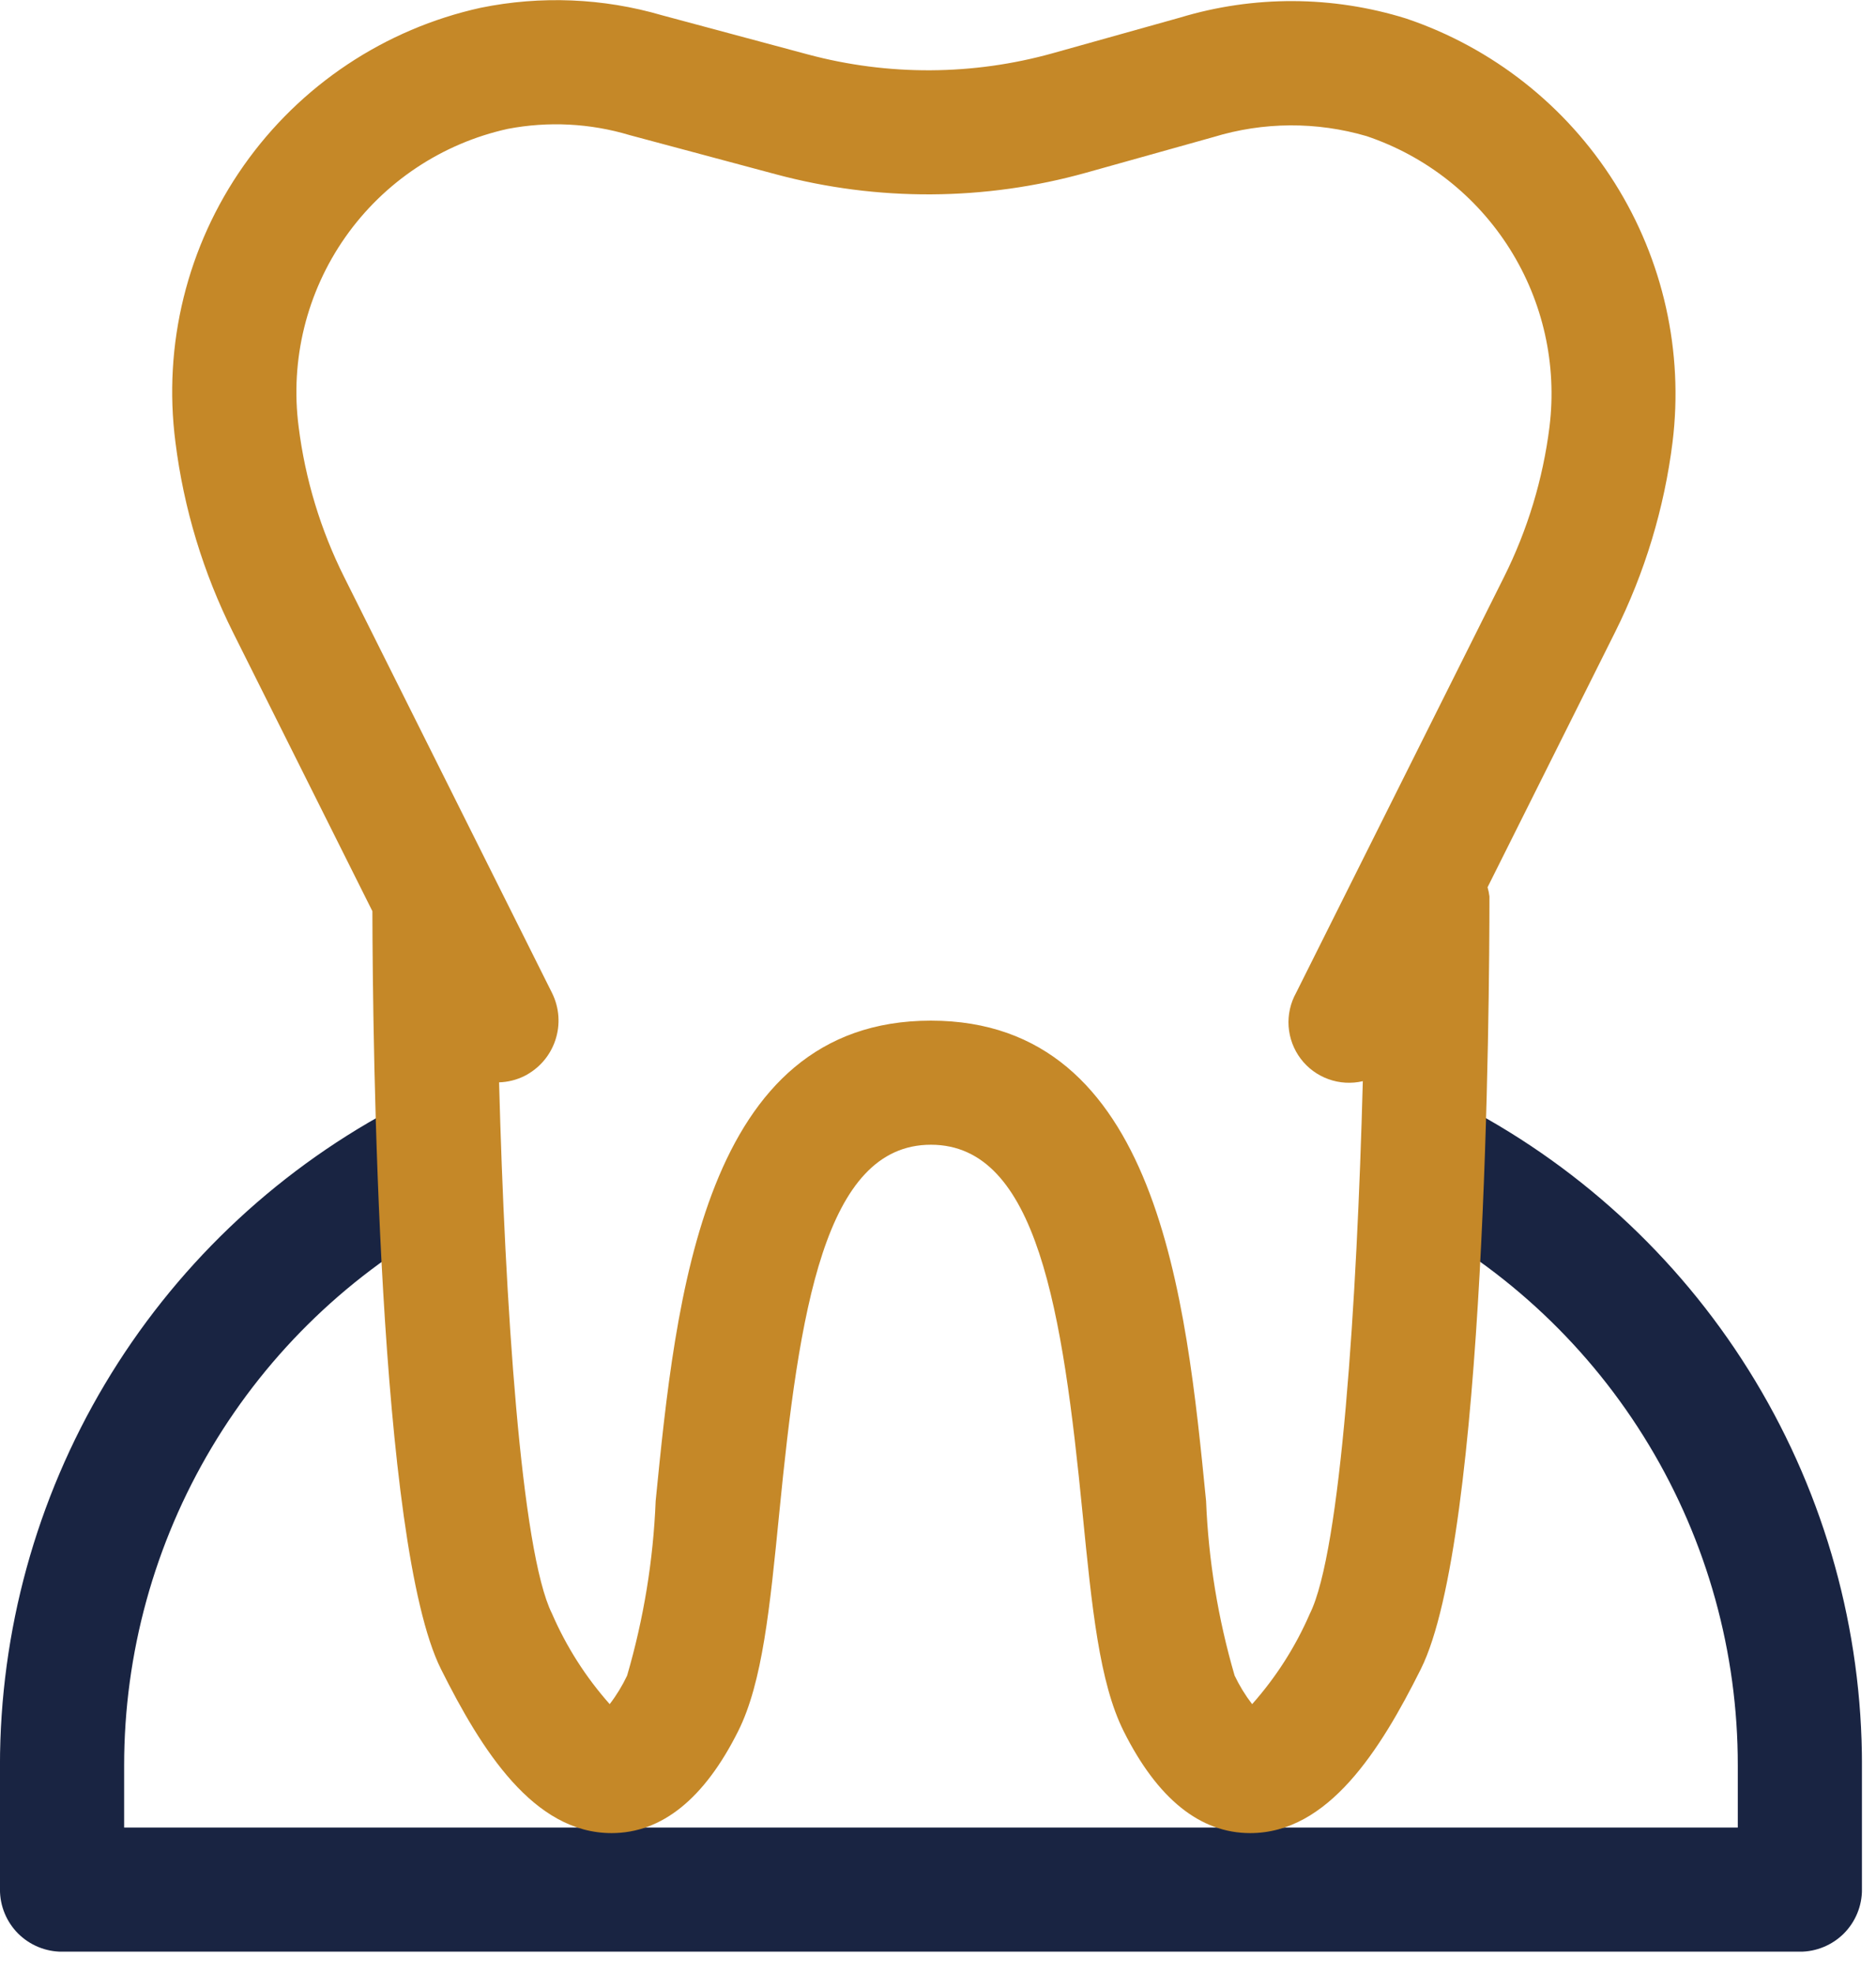 <svg width="58" height="61" viewBox="0 0 58 61" fill="none" xmlns="http://www.w3.org/2000/svg">
<g clip-path="url(#clip0_4_2)">
<path d="M55.651 60.334H1.918C1.666 60.334 1.416 60.285 1.183 60.188C0.95 60.092 0.739 59.951 0.56 59.773C0.382 59.594 0.241 59.383 0.145 59.15C0.048 58.917 -0.001 58.667 -0.001 58.415V54.578C-0.002 50.427 1.119 46.352 3.244 42.786C5.369 39.22 8.419 36.295 12.071 34.321C12.518 34.078 13.044 34.023 13.531 34.168C14.019 34.313 14.43 34.646 14.672 35.093C14.915 35.54 14.97 36.066 14.825 36.553C14.68 37.041 14.347 37.452 13.9 37.694C10.856 39.34 8.314 41.778 6.543 44.75C4.772 47.722 3.837 51.118 3.838 54.578V56.497H53.727V54.578C53.731 51.086 52.78 47.659 50.978 44.668C49.176 41.677 46.591 39.235 43.502 37.606C43.059 37.364 42.729 36.958 42.584 36.474C42.439 35.991 42.49 35.47 42.726 35.024C42.962 34.578 43.364 34.243 43.845 34.092C44.326 33.94 44.848 33.984 45.297 34.214C49.003 36.169 52.105 39.099 54.267 42.688C56.429 46.277 57.57 50.388 57.566 54.578V58.415C57.566 58.667 57.517 58.917 57.42 59.15C57.324 59.383 57.183 59.594 57.005 59.773C56.826 59.951 56.615 60.092 56.382 60.188C56.149 60.285 55.899 60.334 55.647 60.334H55.651Z" fill="#192442"/>
<path d="M43.471 0.572C41.196 -0.136 38.761 -0.146 36.481 0.544L32.553 1.644C30.078 2.336 27.463 2.349 24.981 1.684L20.463 0.471C18.643 -0.06 16.721 -0.139 14.863 0.24C11.896 0.893 9.281 2.635 7.533 5.121C5.786 7.606 5.034 10.657 5.424 13.67C5.68 15.718 6.283 17.708 7.206 19.554L11.513 28.168C11.523 32.244 11.69 47.71 13.633 51.597C14.887 54.104 16.495 56.668 18.908 56.668C20.459 56.668 21.777 55.607 22.822 53.516C23.574 52.016 23.802 49.701 24.092 46.776C24.707 40.545 25.486 35.388 28.781 35.388C32.076 35.388 32.854 40.545 33.469 46.776C33.759 49.701 33.988 52.011 34.739 53.516C35.785 55.607 37.102 56.668 38.653 56.668C41.067 56.668 42.675 54.105 43.928 51.597C45.946 47.559 46.049 30.997 46.049 27.713C46.037 27.617 46.018 27.521 45.991 27.428L49.927 19.555C50.851 17.708 51.454 15.718 51.71 13.669C52.054 10.871 51.422 8.041 49.921 5.655C48.42 3.269 46.142 1.473 43.471 0.572V0.572ZM47.906 13.191C47.704 14.809 47.228 16.38 46.499 17.838L40.071 30.693C39.895 31.01 39.815 31.371 39.84 31.732C39.866 32.094 39.995 32.44 40.214 32.73C40.432 33.019 40.73 33.238 41.071 33.361C41.412 33.484 41.781 33.506 42.134 33.423C41.954 40.205 41.457 47.963 40.498 49.882C40.055 50.904 39.452 51.849 38.712 52.682C38.501 52.408 38.32 52.112 38.171 51.8C37.658 50.043 37.361 48.229 37.288 46.4C36.668 40.134 35.819 31.552 28.779 31.552C21.739 31.552 20.894 40.134 20.271 46.4C20.198 48.229 19.901 50.043 19.388 51.8C19.24 52.112 19.06 52.407 18.85 52.681C18.11 51.848 17.508 50.903 17.065 49.881C16.108 47.966 15.611 40.232 15.43 33.459C15.699 33.451 15.964 33.386 16.206 33.267C16.431 33.154 16.633 32.998 16.798 32.808C16.963 32.618 17.089 32.397 17.169 32.157C17.249 31.918 17.281 31.666 17.263 31.414C17.245 31.163 17.178 30.918 17.065 30.692L10.64 17.838C9.911 16.38 9.435 14.809 9.233 13.192C8.965 11.127 9.48 9.036 10.676 7.331C11.873 5.627 13.665 4.433 15.699 3.984C16.952 3.744 18.245 3.81 19.467 4.177L23.987 5.388C27.134 6.233 30.45 6.215 33.587 5.337L37.516 4.237C39.058 3.765 40.705 3.755 42.253 4.209C44.085 4.827 45.647 6.057 46.677 7.693C47.707 9.329 48.141 11.27 47.906 13.189V13.191Z" fill="#C58828"/>
</g>
<defs>
<clipPath id="clip0_4_2">
<rect width="57.565" height="60.333" fill="white"/>
</clipPath>
</defs>
</svg>
